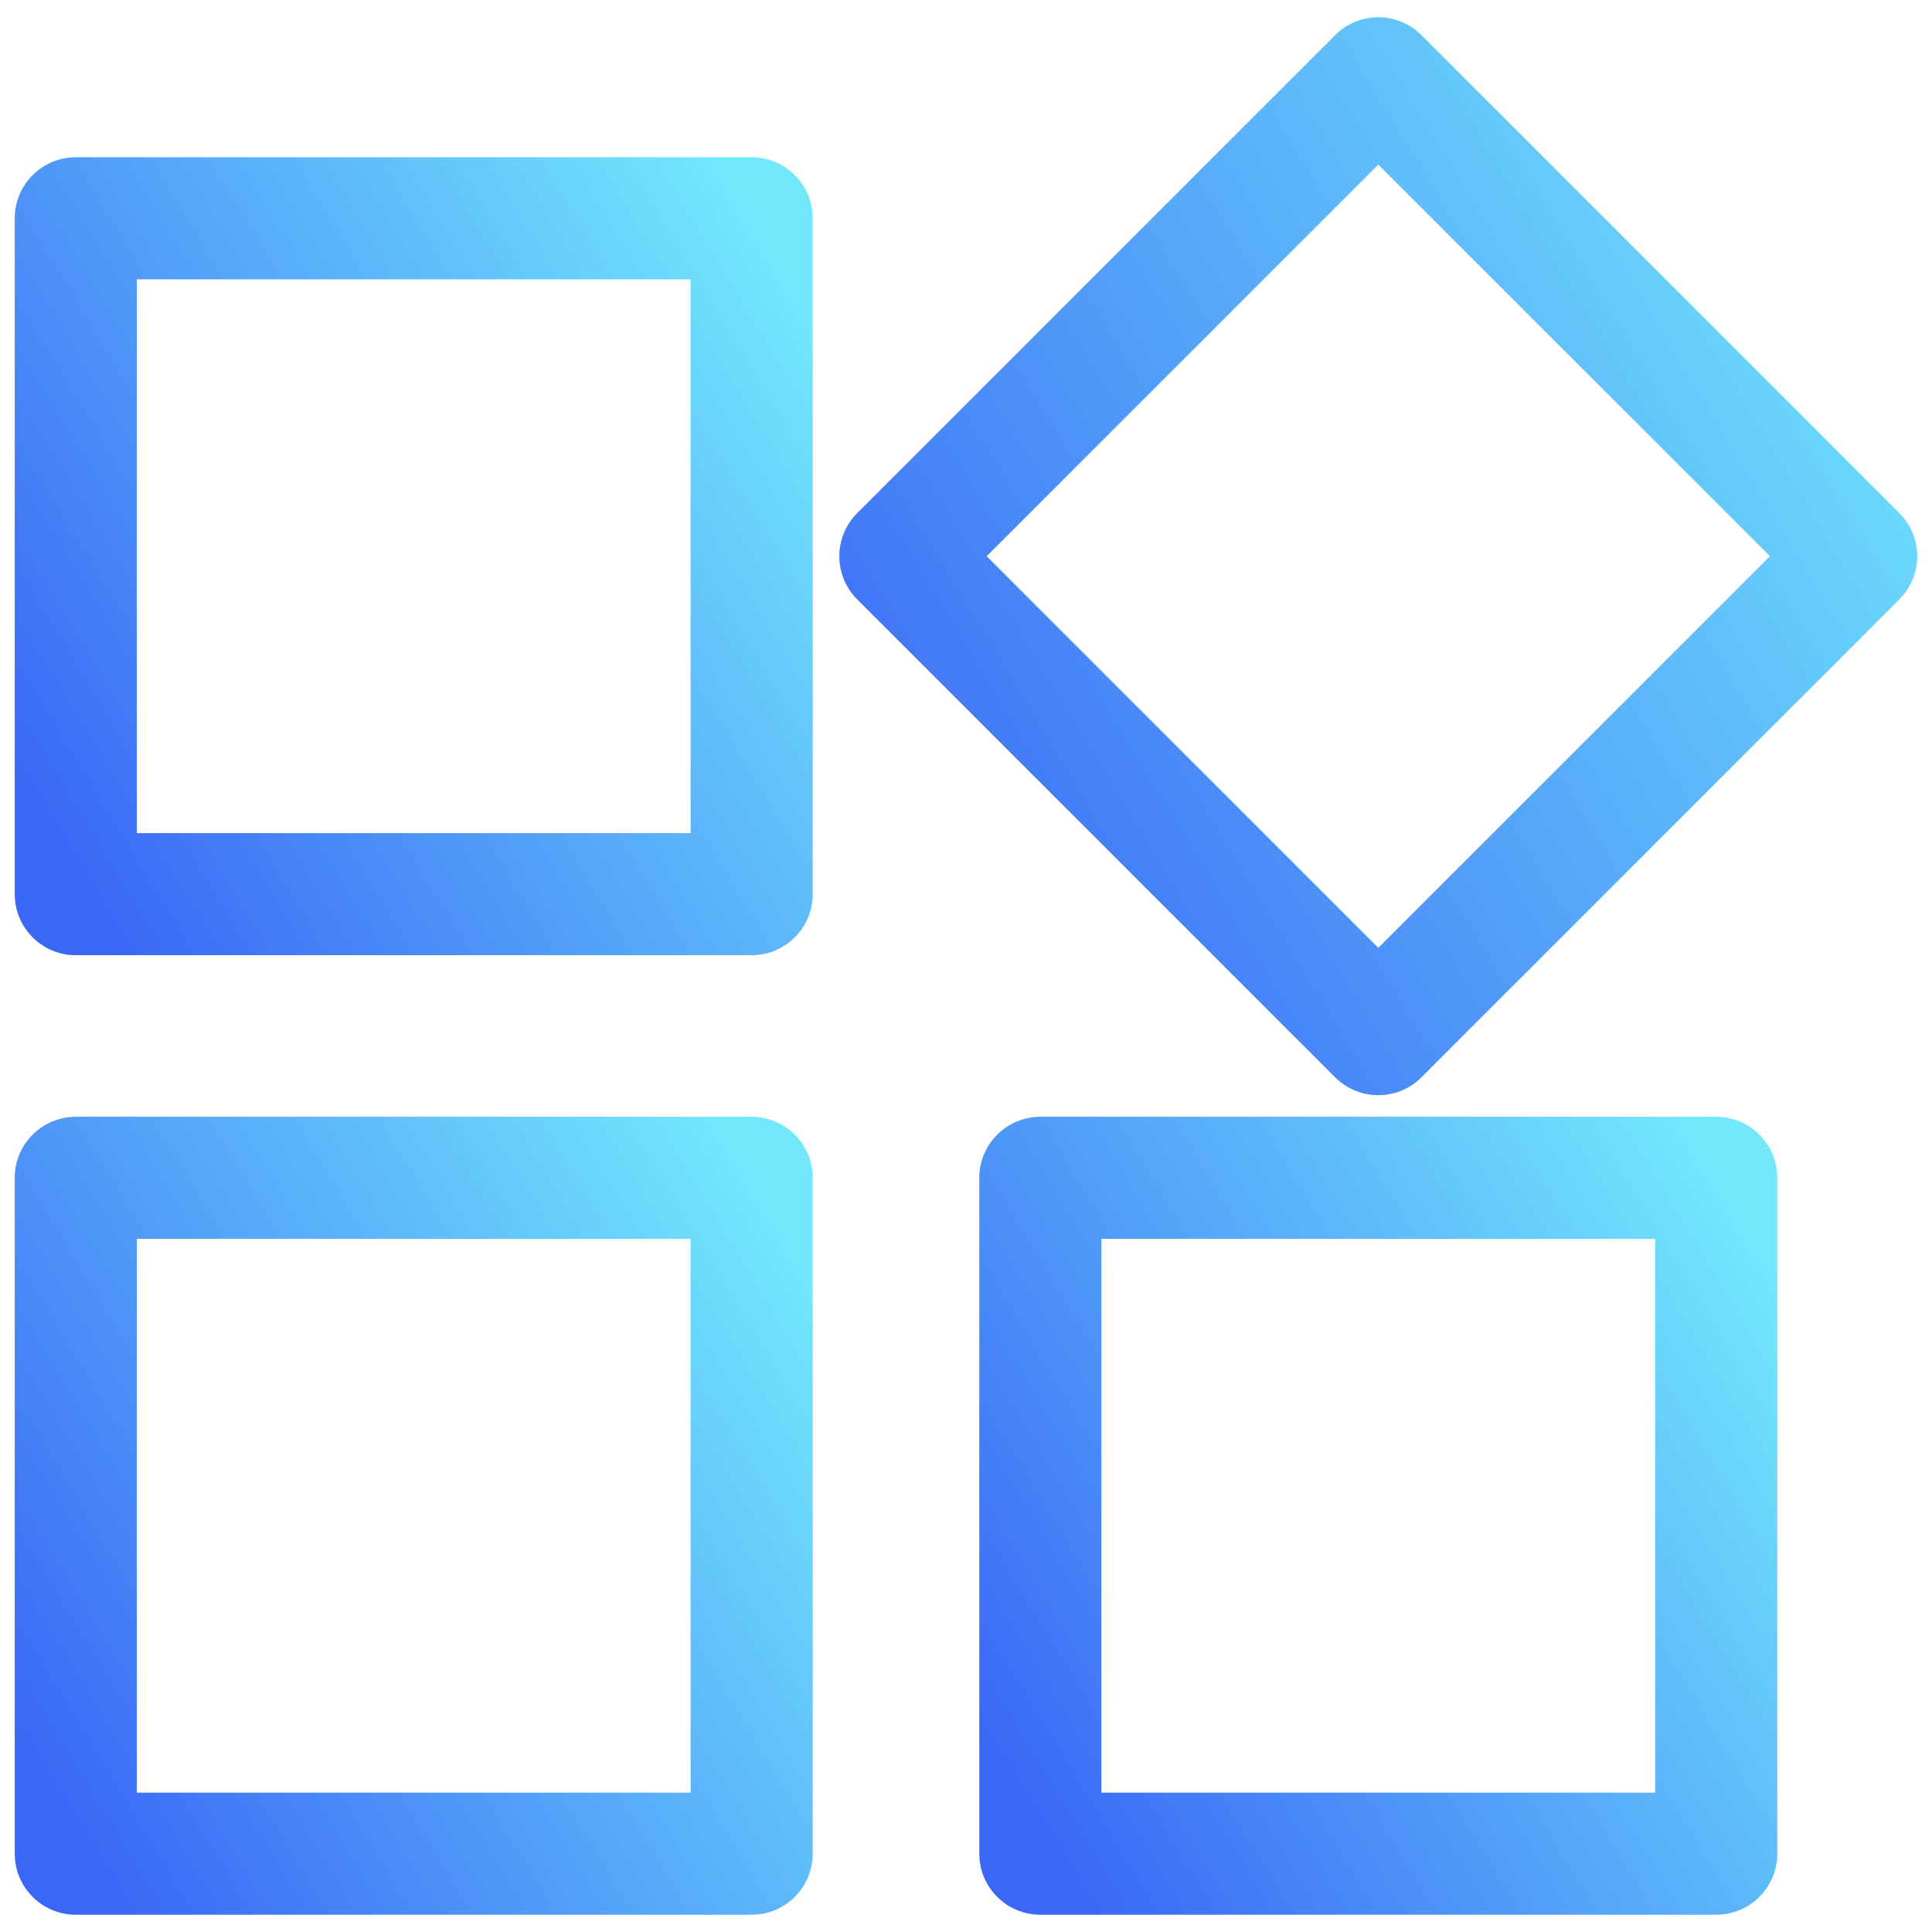 <svg width="51" height="51" viewBox="0 0 51 51" fill="none" xmlns="http://www.w3.org/2000/svg">
<path d="M2.001 50.544H19.842C20.732 50.544 21.453 49.823 21.453 48.933V31.091C21.453 30.201 20.732 29.48 19.842 29.48H2.001C1.111 29.48 0.389 30.201 0.389 31.091V48.933C0.389 49.823 1.111 50.544 2.001 50.544ZM3.612 32.703H18.231V47.321H3.612V32.703Z" fill="url(#paint0_linear_2529_2676)"/>
<path d="M19.842 4.151H2.001C1.111 4.151 0.389 4.872 0.389 5.762V23.604C0.389 24.494 1.111 25.215 2.001 25.215H19.842C20.732 25.215 21.453 24.494 21.453 23.604V5.762C21.453 4.872 20.732 4.151 19.842 4.151ZM18.231 21.992H3.612V7.374H18.231V21.992Z" fill="url(#paint1_linear_2529_2676)"/>
<path d="M37.523 0.928C36.894 0.299 35.873 0.299 35.244 0.928L22.628 13.544C22.326 13.846 22.156 14.256 22.156 14.683C22.156 15.111 22.326 15.52 22.628 15.822L35.244 28.438C35.559 28.753 35.971 28.91 36.383 28.91C36.796 28.91 37.208 28.753 37.523 28.438L50.139 15.822C50.441 15.52 50.611 15.11 50.611 14.683C50.611 14.256 50.441 13.846 50.139 13.544L37.523 0.928ZM36.383 25.02L26.046 14.683L36.383 4.346L46.721 14.683L36.383 25.02Z" fill="url(#paint2_linear_2529_2676)"/>
<path d="M45.304 50.544C46.194 50.544 46.916 49.823 46.916 48.933V31.091C46.916 30.201 46.194 29.48 45.304 29.48H27.463C26.573 29.48 25.851 30.201 25.851 31.091V48.933C25.851 49.823 26.573 50.544 27.463 50.544H45.304ZM29.074 32.703H43.693V47.321H29.074V32.703Z" fill="url(#paint3_linear_2529_2676)"/>
<defs>
<linearGradient id="paint0_linear_2529_2676" x1="3.022" y1="50.547" x2="24.054" y2="37.812" gradientUnits="userSpaceOnUse">
<stop stop-color="#3A67F6"/>
<stop offset="1" stop-color="#72E8FC"/>
</linearGradient>
<linearGradient id="paint1_linear_2529_2676" x1="3.022" y1="25.218" x2="24.054" y2="12.483" gradientUnits="userSpaceOnUse">
<stop stop-color="#3A67F6"/>
<stop offset="1" stop-color="#72E8FC"/>
</linearGradient>
<linearGradient id="paint2_linear_2529_2676" x1="25.713" y1="28.915" x2="54.123" y2="11.712" gradientUnits="userSpaceOnUse">
<stop stop-color="#3A67F6"/>
<stop offset="1" stop-color="#72E8FC"/>
</linearGradient>
<linearGradient id="paint3_linear_2529_2676" x1="28.484" y1="50.547" x2="49.516" y2="37.812" gradientUnits="userSpaceOnUse">
<stop stop-color="#3A67F6"/>
<stop offset="1" stop-color="#72E8FC"/>
</linearGradient>
</defs>
</svg>
